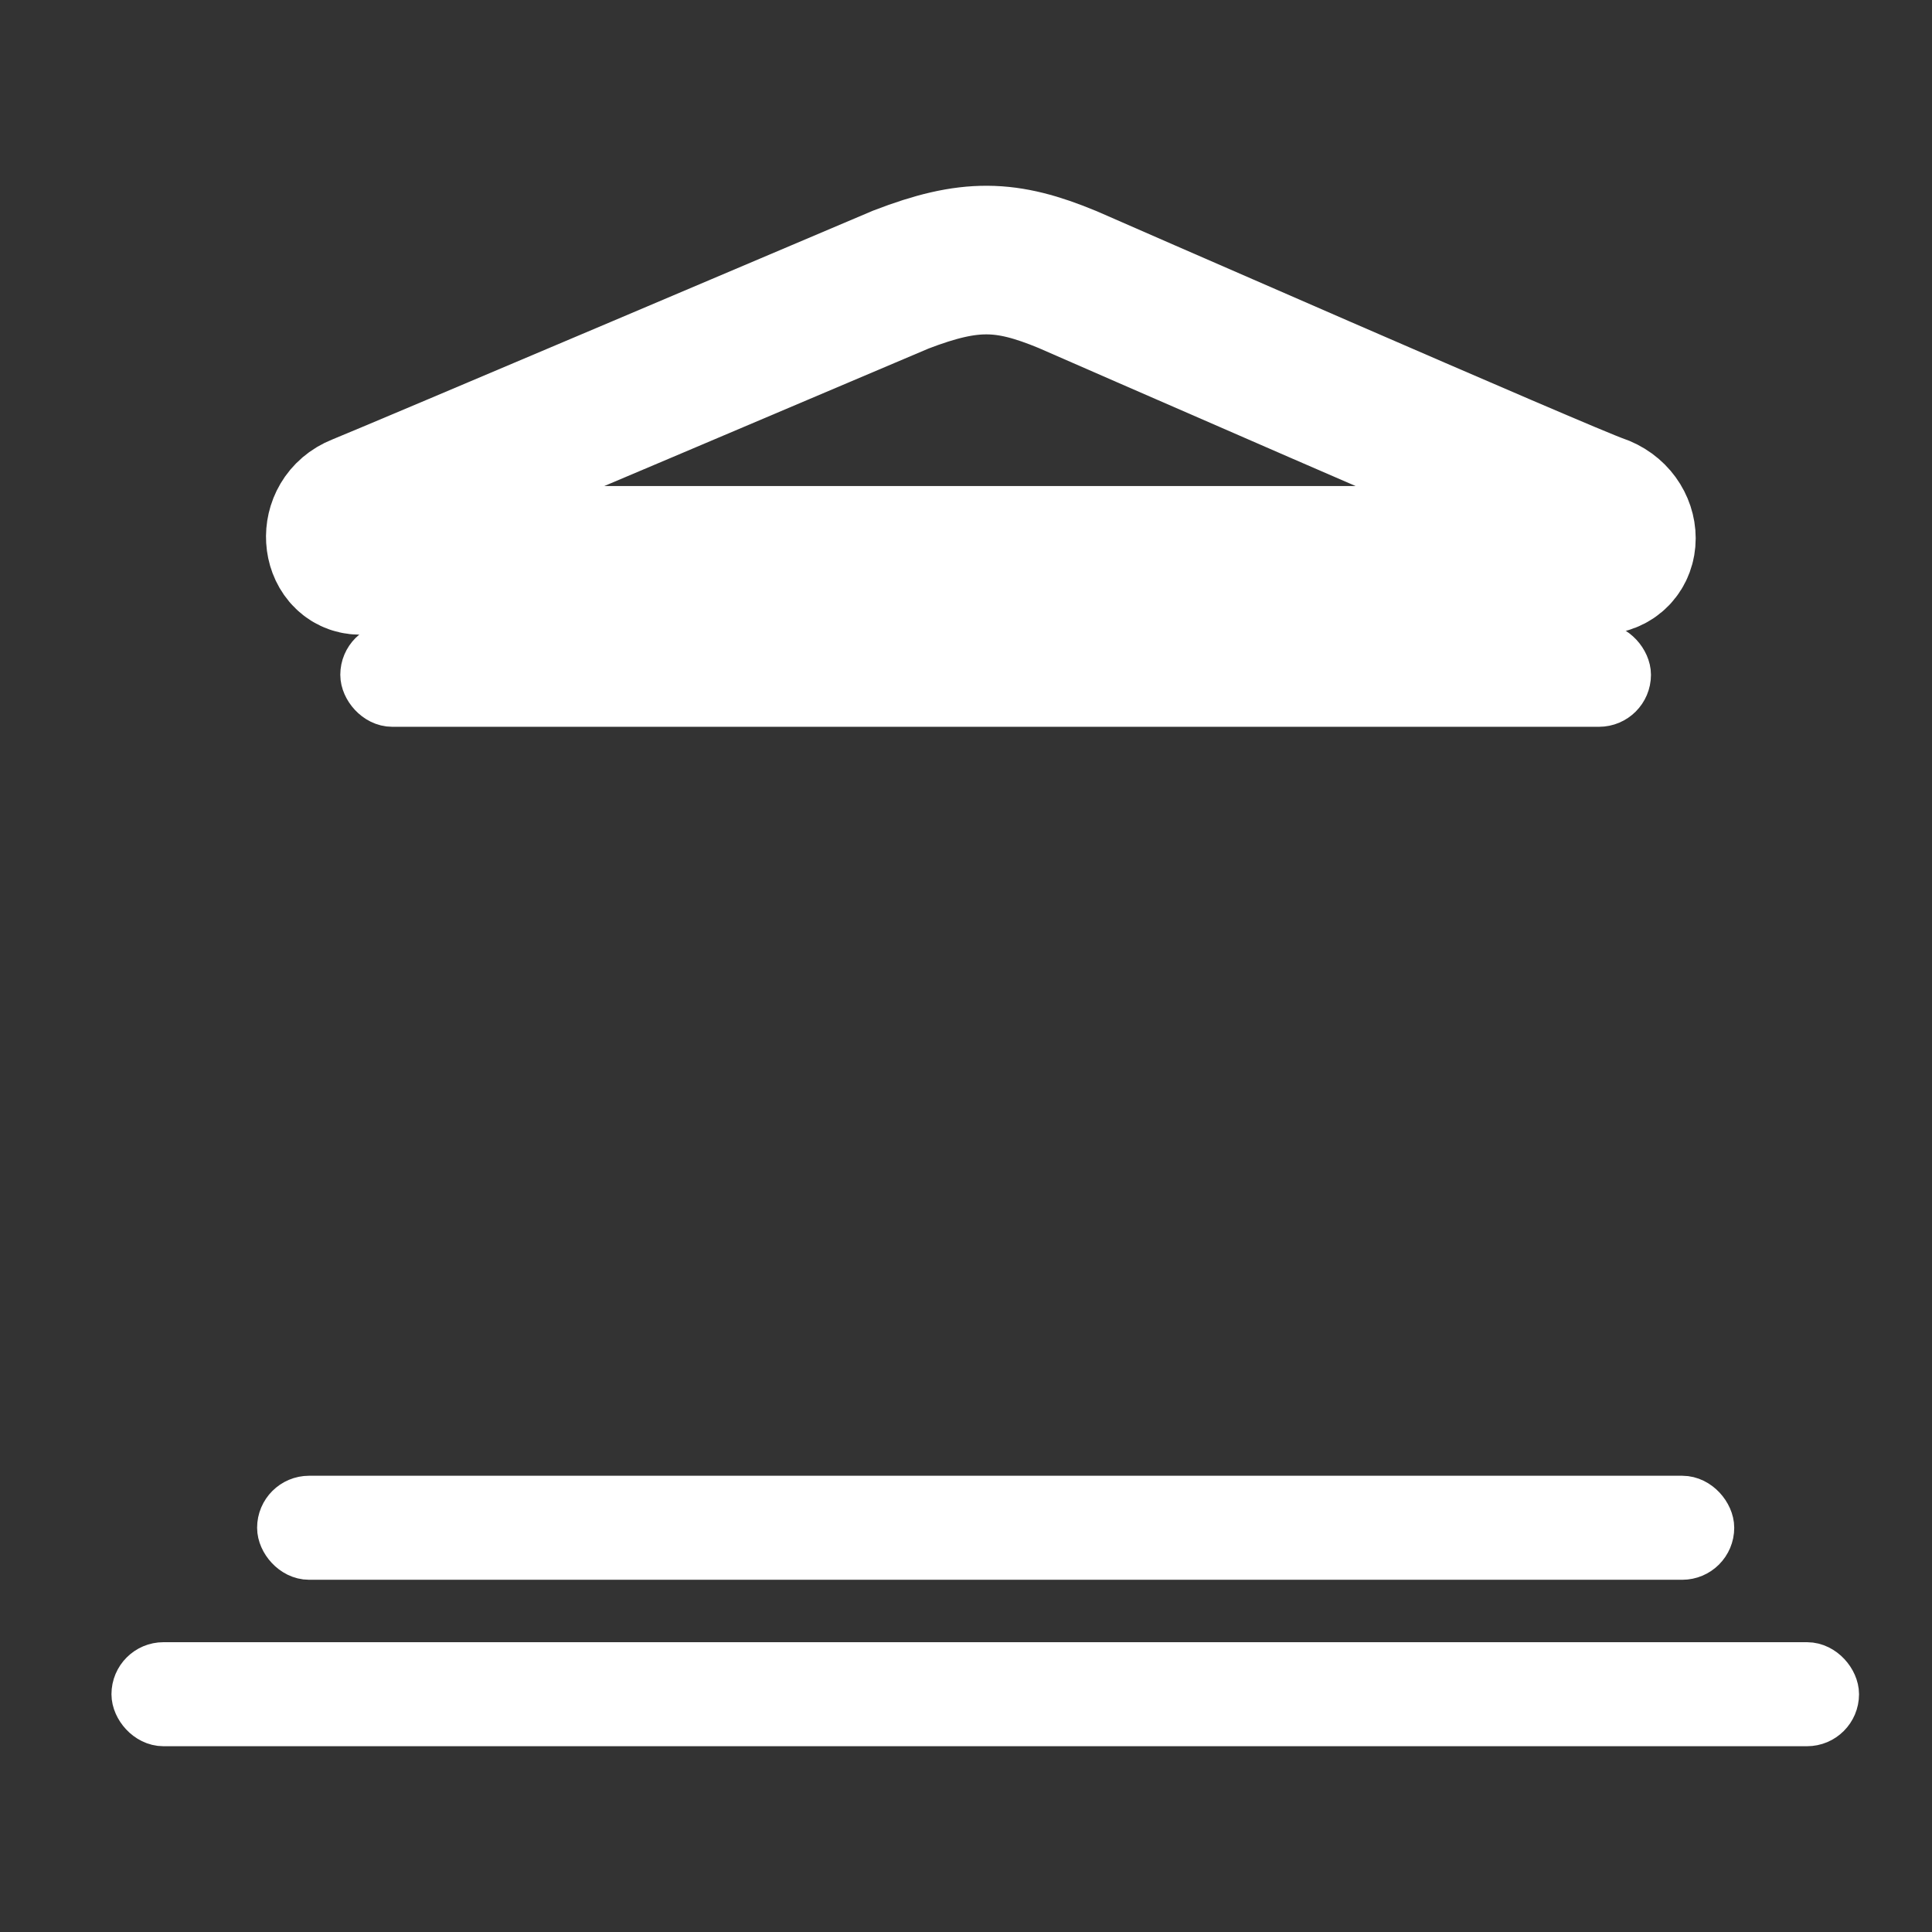 <svg width="52" height="52" viewBox="0 0 52 52" fill="none" xmlns="http://www.w3.org/2000/svg">
<rect x="0" y="0" width="52" height="52" fill="#333333" stroke="none"/>
<path d="M9.692 13.683C8.907 13.994 9.061 15.082 9.692 15.082H43.01C43.85 15.082 43.85 13.963 43.01 13.683C42.17 13.403 28.731 7.523 28.731 7.523C27.084 6.841 26.106 6.81 24.251 7.523C24.251 7.523 10.477 13.371 9.692 13.683Z" stroke="white" stroke-width="4"/>
<rect x="9.859" y="17.462" width="33.877" height="1.4" rx="0.7" stroke="white" stroke-width="1.4"/>
<rect x="7.62" y="40.42" width="38.357" height="1.4" rx="0.7" stroke="white" stroke-width="1.4"/>
<rect x="3.7" y="44.9" width="45.636" height="1.4" rx="0.7" stroke="white" stroke-width="1.4"/>
<mask id="path-5-inside-1_5_94" fill="white">
<rect x="9.719" y="20.682" width="6.16" height="17.919" rx="2.5"/>
</mask>
<rect x="9.719" y="20.682" width="6.16" height="17.919" rx="2.5" stroke="white" stroke-width="6.16" mask="url(#path-5-inside-1_5_94)"/>
<mask id="path-6-inside-2_5_94" fill="white">
<rect x="19.239" y="20.682" width="6.16" height="17.919" rx="2.5"/>
</mask>
<rect x="19.239" y="20.682" width="6.16" height="17.919" rx="2.5" stroke="white" stroke-width="6.16" mask="url(#path-6-inside-2_5_94)"/>
<mask id="path-7-inside-3_5_94" fill="white">
<rect x="28.198" y="20.682" width="6.16" height="17.919" rx="2.5"/>
</mask>
<rect x="28.198" y="20.682" width="6.16" height="17.919" rx="2.5" stroke="white" stroke-width="6.16" mask="url(#path-7-inside-3_5_94)"/>
<mask id="path-8-inside-4_5_94" fill="white">
<rect x="37.717" y="20.682" width="6.16" height="17.919" rx="2.5"/>
</mask>
<rect x="37.717" y="20.682" width="6.16" height="17.919" rx="2.5" stroke="white" stroke-width="6.16" mask="url(#path-8-inside-4_5_94)"/>
</svg>
